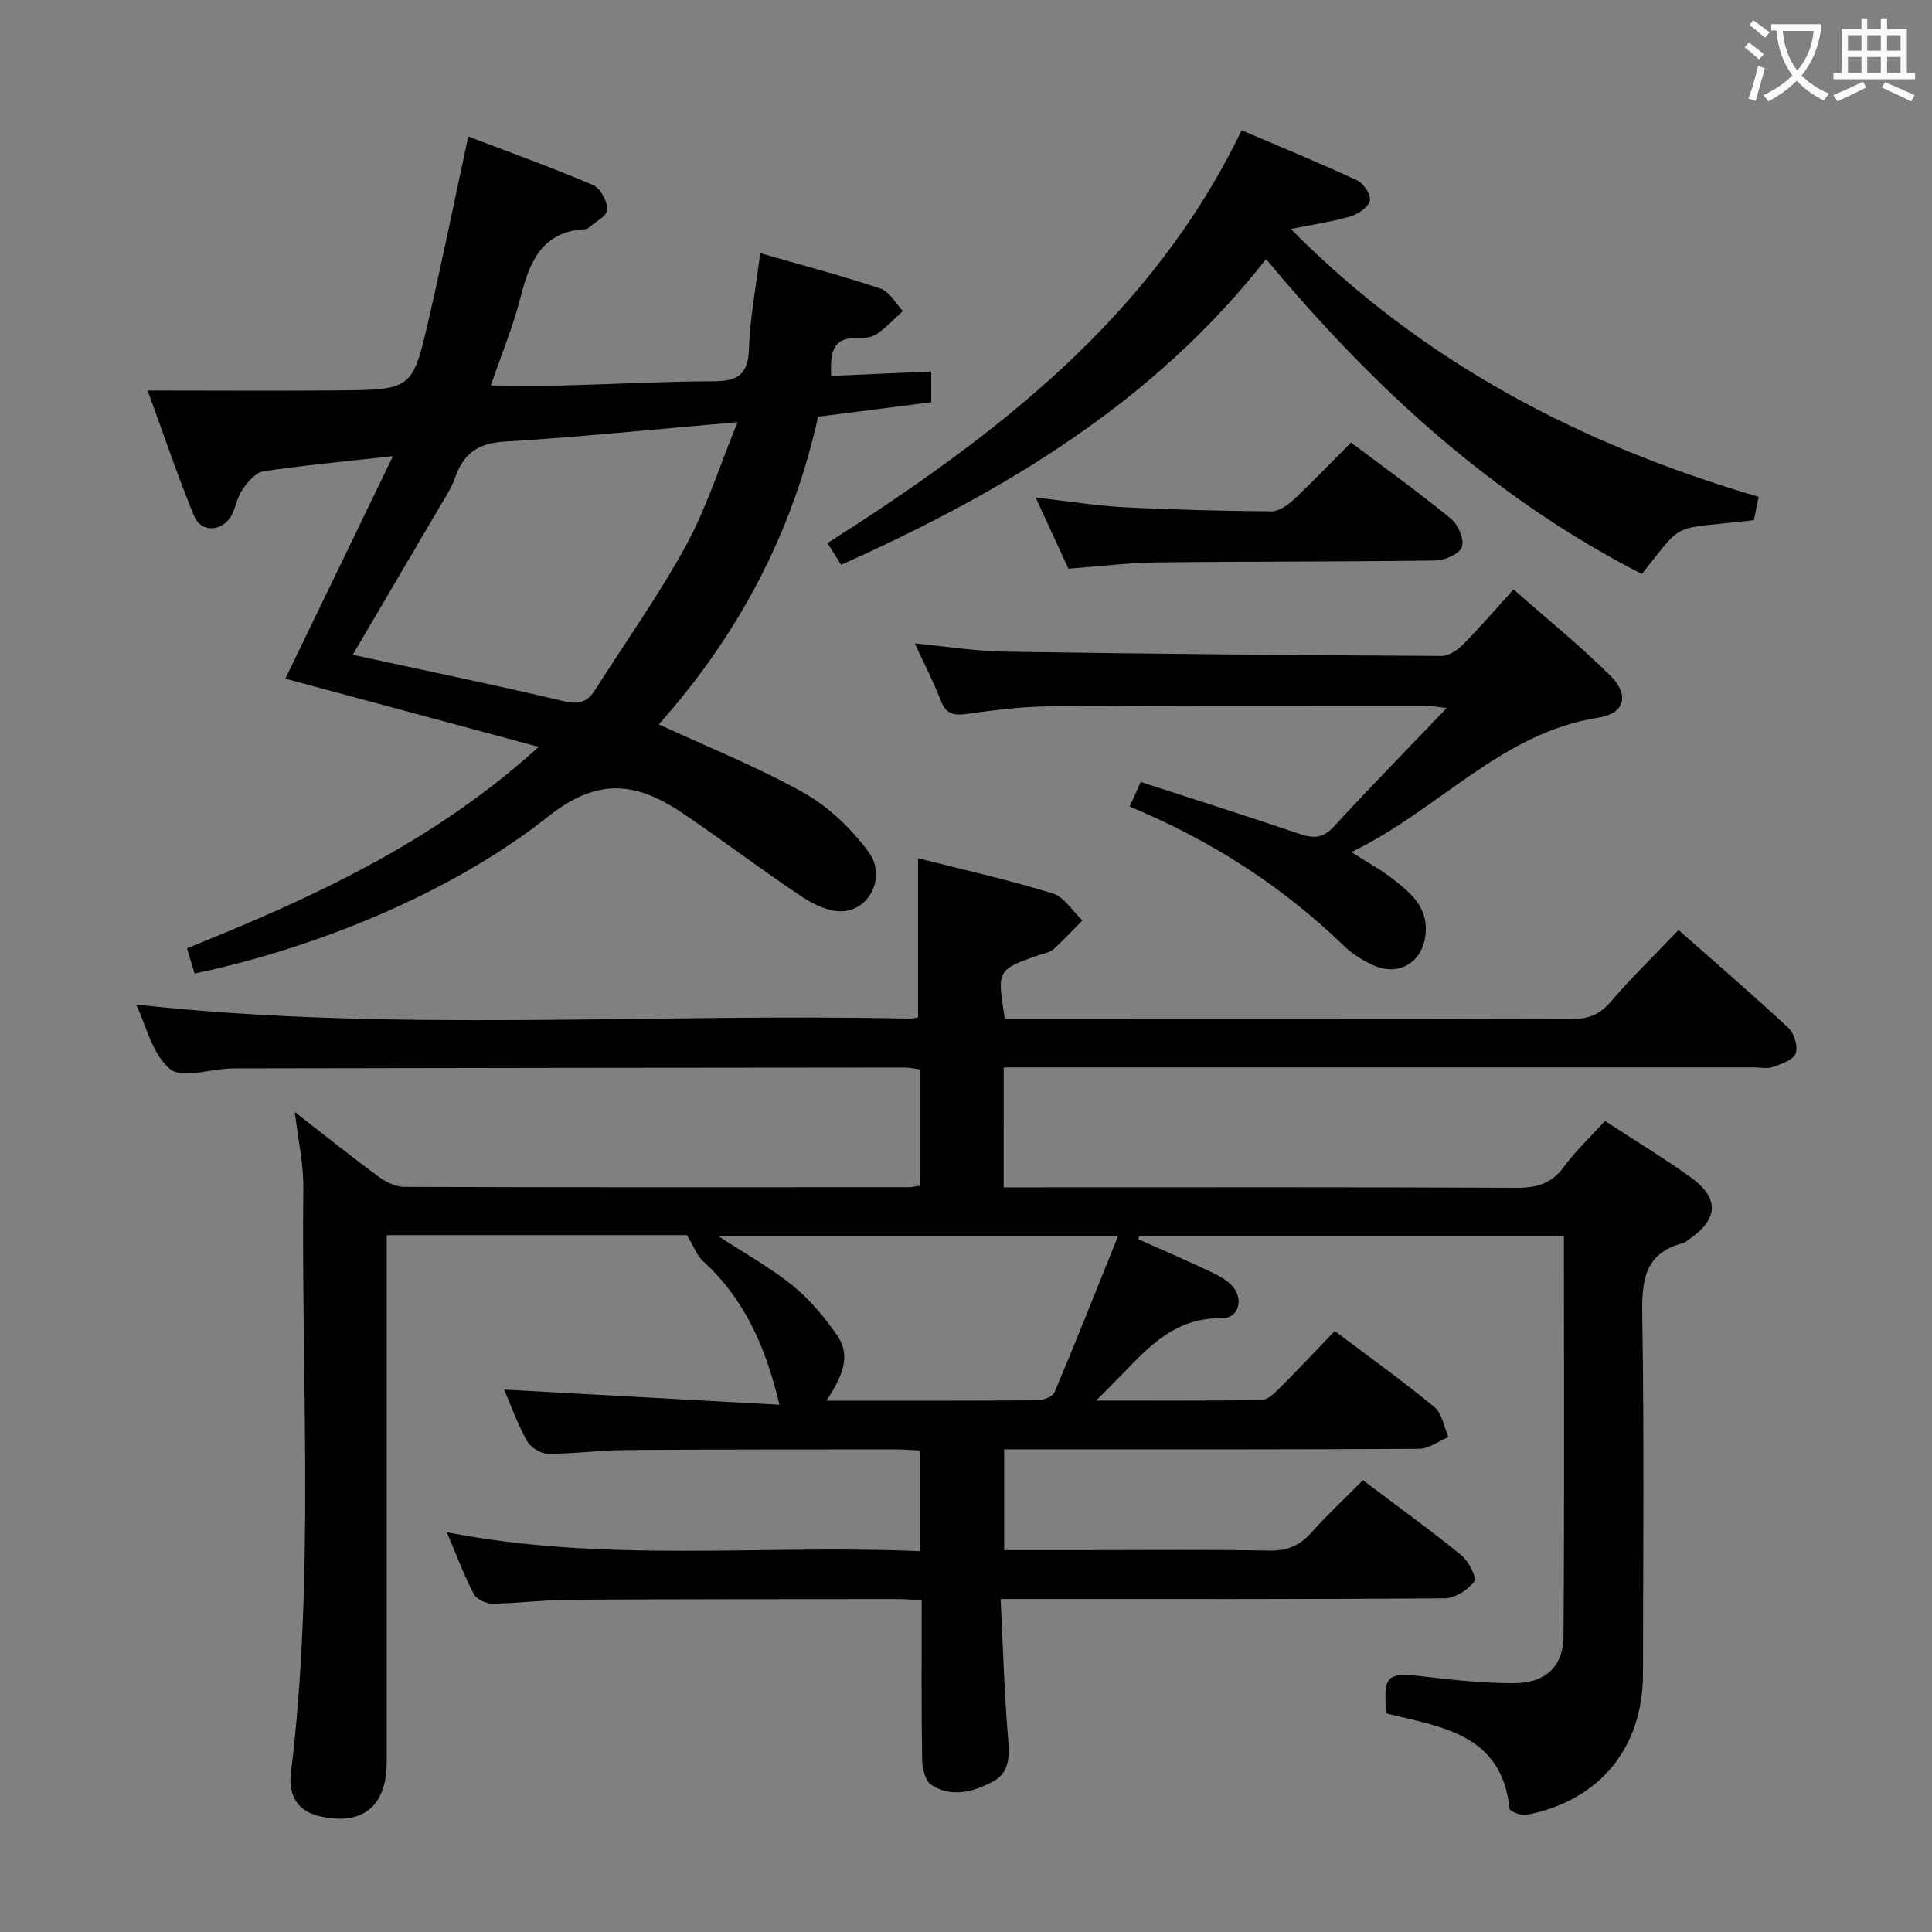 <svg enable-background="new 0 0 400 400" viewBox="0 0 400 400" xmlns="http://www.w3.org/2000/svg"><rect x="0" y="0" width="400" height="400" fill="#808080" stroke="none"/><g fill="#010000"><path d="m207.8 245.83h6.2c33.33 0 66.66-.07 99.98.09 4.17.02 7.24-.84 9.8-4.33 2.44-3.32 5.49-6.19 8.51-9.51 6.01 3.92 11.96 7.54 17.61 11.56 6.13 4.37 5.95 8.72-.17 12.93-.41.28-.81.67-1.27.79-8.18 2.14-8.56 8.04-8.44 15.23.39 24.66.18 49.32.14 73.99-.03 15.36-9.04 26.28-24.15 29.17-1.08.21-3.4-.72-3.47-1.29-1.6-15.32-13.82-16.87-25.13-19.61-.15-.04-.28-.16-.41-.24-.61-7.87.14-8.42 8.02-7.48 6.1.73 12.25 1.36 18.38 1.35 6.56 0 10.26-3.4 10.31-9.75.19-27.48.08-54.97.08-82.88-29.45 0-58.64 0-87.83 0-.1.24-.2.48-.3.71 4.7 2.1 9.43 4.14 14.09 6.32 1.78.83 3.67 1.71 5.06 3.04 2.84 2.71 1.83 7.08-1.89 7.01-9.97-.19-15.48 6.39-21.48 12.52-1.24 1.26-2.49 2.51-4.5 4.52 12.07 0 23.15.07 34.23-.1 1.22-.02 2.59-1.3 3.59-2.3 3.88-3.88 7.64-7.88 11.59-12 7.19 5.42 14.1 10.36 20.64 15.75 1.59 1.31 1.96 4.1 2.89 6.21-2.01.85-4.02 2.41-6.04 2.43-26.66.16-53.32.11-79.99.11-1.82 0-3.65 0-5.95 0v20.87h16.4c12.83 0 25.67-.14 38.49.09 3.68.07 6.27-.98 8.68-3.69 3.29-3.7 6.94-7.08 10.71-10.88 6.91 5.21 13.77 10.16 20.33 15.49 1.53 1.24 3.31 4.7 2.73 5.47-1.32 1.76-4.01 3.48-6.15 3.49-28.49.22-56.99.15-85.48.15-1.82 0-3.64 0-6.44 0 .49 9.92.75 19.51 1.56 29.05.31 3.65.21 6.92-3.09 8.7-4.01 2.15-8.57 3.45-12.79.76-1.26-.8-1.9-3.39-1.93-5.18-.17-10.82-.09-21.64-.09-33.07-1.82-.1-3.4-.26-4.98-.25-22.66.02-45.33 0-67.99.14-5.31.03-10.62.74-15.94.81-1.31.02-3.29-.94-3.85-2.02-2.03-3.94-3.59-8.12-5.56-12.77 32.75 6.42 65.21 2.52 97.92 3.92 0-7.08 0-13.65 0-20.84-1.61-.08-3.36-.23-5.11-.23-18.66.02-37.33-.01-55.99.14-5.31.04-10.63.8-15.93.76-1.49-.01-3.59-1.36-4.33-2.7-1.98-3.61-3.39-7.55-4.69-10.58 18.72 1.03 37.64 2.07 57 3.14-2.86-12.01-7.26-21.92-15.78-29.69-1.34-1.23-2.01-3.19-3.36-5.43-19.85 0-40.76 0-62.18 0v6.15 102.98c0 9.27-5.21 13.35-14.22 11.09-4.54-1.14-6.12-4.65-5.62-8.74 4.92-40.34 2.14-80.85 2.58-121.28.05-4.91-1.07-9.83-1.76-15.69 6.14 4.78 11.64 9.19 17.31 13.37 1.5 1.1 3.51 2.12 5.3 2.13 34.83.12 69.65.09 104.48.07.65 0 1.29-.16 2.31-.3 0-7.95 0-15.85 0-24.09-1.01-.13-2.11-.39-3.21-.39-46.32.04-92.65.08-138.97.18-4.46.01-10.42 2.25-13.02.15-3.71-3-4.97-9.04-7.06-13.36 53.36 5.84 106.8 1.71 160.13 2.91.63.01 1.27-.18 1.77-.26 0-10.88 0-21.58 0-32.95 9.08 2.31 18.57 4.43 27.83 7.27 2.41.74 4.15 3.68 6.19 5.61-2.01 2.03-3.96 4.13-6.08 6.04-.69.62-1.83.74-2.77 1.07-8.86 3.1-8.86 3.1-7.2 13.24h5.19c37.33 0 74.65-.04 111.98.06 3.41.01 5.87-.77 8.2-3.5 4.31-5.06 9.11-9.69 14.11-14.93 7.72 6.82 15.36 13.39 22.74 20.27 1.2 1.12 2.04 3.85 1.51 5.26-.51 1.36-2.92 2.2-4.66 2.82-1.18.42-2.64.09-3.97.09-49.66 0-99.32 0-148.98 0-1.99 0-3.98 0-6.36 0-.01 8.32-.01 16.34-.01 24.84zm23.69 10.07c-28.47 0-55.37 0-82.8 0 5.58 3.66 10.86 6.56 15.46 10.3 3.53 2.87 6.58 6.53 9.18 10.29 3.16 4.58.64 9.05-2.21 13.5 14.99 0 29.31.04 43.63-.07 1.23-.01 3.18-.75 3.57-1.66 4.44-10.49 8.63-21.09 13.17-32.36z"/><path d="m40.29 201.56c-.54-1.79-1.01-3.35-1.58-5.23 25.92-10.4 51.04-21.89 72.81-41.7-18.25-4.92-35.45-9.55-52.44-14.12 7.23-14.94 14.48-29.94 22.28-46.07-10.12 1.13-18.52 1.89-26.85 3.15-1.63.25-3.26 2.25-4.35 3.82-1.11 1.59-1.33 3.78-2.33 5.47-1.91 3.21-6.2 3.4-7.6.04-3.35-8.06-6.11-16.36-9.67-26.07 14.04 0 26.82.1 39.6-.02 15.13-.14 15.25-.2 18.61-14.75 2.83-12.26 5.33-24.59 8.18-37.82 8.69 3.32 17.38 6.44 25.85 10.06 1.52.65 2.99 3.4 2.92 5.12-.06 1.33-2.56 2.55-3.99 3.81-.12.1-.3.18-.46.19-9.08.43-11.65 6.77-13.54 14.25-1.49 5.9-3.87 11.58-6.12 18.13 5.48 0 10.36.1 15.23-.02 10.31-.26 20.62-.83 30.93-.86 4.85-.01 7.12-1.31 7.29-6.64.2-6.43 1.45-12.82 2.33-19.89 8.48 2.44 16.8 4.63 24.95 7.35 1.84.61 3.07 3.04 4.58 4.64-1.74 1.58-3.36 3.34-5.28 4.68-1.01.71-2.56.99-3.83.92-5.71-.3-5.9 3.32-5.73 7.83 6.95-.31 13.69-.61 20.72-.92v6.37c-7.66.98-15.34 1.96-23.43 2.99-5.33 24.24-16.67 45.42-32.97 63.7 10.38 4.81 20.58 8.87 30.07 14.21 5.15 2.9 9.83 7.42 13.36 12.22 3.61 4.9.44 11.79-5.19 12.25-2.78.23-6.1-1.32-8.58-2.97-8.3-5.51-16.23-11.57-24.49-17.16-9.36-6.34-17.38-7.95-28.03.5-20.49 16.24-48.89 27.43-73.25 32.54zm32.73-65.99c14.79 3.21 29.24 6.18 43.59 9.58 3.16.75 5 .25 6.63-2.34 6.3-9.95 13.17-19.59 18.81-29.91 4.23-7.73 6.89-16.31 10.66-25.5-17.1 1.48-32.76 3.08-48.46 4.05-5.47.34-8.37 2.65-10.05 7.51-.7 2.01-1.93 3.85-3.02 5.71-5.94 10.13-11.91 20.26-18.16 30.9z"/><path d="m339.93 118.84c-30.69-15.71-55.56-38.47-77.8-65.2-23.28 29.68-54.16 48.14-87.98 63.29-.91-1.45-1.76-2.78-2.83-4.49 34.84-22.18 67.01-46.68 85.75-85.47 8.22 3.52 16.14 6.76 23.9 10.37 1.34.62 2.91 2.97 2.66 4.16-.28 1.34-2.35 2.8-3.92 3.27-3.74 1.11-7.65 1.66-12.46 2.64 27.53 27.82 60.2 44.7 96.86 55.45-.37 1.82-.69 3.37-.98 4.83-17.55 2.08-14.14-.2-23.2 11.15z"/><path d="m233.88 166.99c.83-1.85 1.45-3.2 2.3-5.09 11.05 3.59 22.07 7.09 33.02 10.79 2.82.95 4.75.84 6.94-1.53 7.42-8.07 15.1-15.9 23.39-24.57-2.26-.25-3.46-.51-4.67-.51-25.81.01-51.63-.04-77.44.16-5.79.04-11.6.78-17.35 1.58-2.77.39-4.27-.09-5.32-2.83-1.48-3.85-3.39-7.52-5.35-11.78 6.64.63 12.66 1.62 18.7 1.71 30.12.46 60.24.73 90.36.89 1.51.01 3.31-1.24 4.48-2.41 3.38-3.4 6.51-7.06 10.42-11.37 6.81 6.01 13.76 11.62 20.07 17.88 3.99 3.97 2.99 7.81-2.47 8.66-20.21 3.14-33.03 19.11-51.17 27.85 3.48 2.22 6.17 3.68 8.56 5.54 3.55 2.76 7.11 5.65 6.84 10.89-.33 6.27-5.48 9.56-11.09 6.89-2.07-.99-4.15-2.25-5.78-3.84-12.82-12.42-27.55-21.89-44.44-28.91z"/><path d="m279.72 91.62c7.23 5.45 14.12 10.39 20.66 15.75 1.49 1.22 2.81 4.22 2.32 5.82-.43 1.41-3.49 2.82-5.41 2.85-19.3.28-38.6.18-57.91.4-5.79.07-11.58.81-18.17 1.3-2.03-4.4-4.26-9.25-6.79-14.74 6.61.75 12.47 1.71 18.36 2.02 10.12.53 20.26.77 30.39.85 1.53.01 3.34-1.19 4.56-2.33 4-3.73 7.79-7.71 11.99-11.92z"/></g><path d="m362.1 8.8c1.1.8 2.1 1.6 3.1 2.4l-1 1.1c-1.3-1.1-2.3-2-3-2.5zm1.9 4.8c.5.2.9.4 1.4.5-.6 2.3-1.3 4.5-1.9 6.8l-1.5-.5c.8-2.1 1.4-4.3 2-6.8zm-1-9.4c1.3.9 2.4 1.8 3.4 2.5l-1 1.1c-1.4-1.2-2.4-2.1-3.2-2.6zm3.7 2.2v-1.4h10.3v1.2c-.5 3.6-1.8 6.8-4 9.4 1.5 1.6 3.4 2.8 5.7 3.8-.3.4-.7.8-1.1 1.4-2.3-1.1-4.1-2.5-5.6-4.1-1.6 1.6-3.6 3.1-5.9 4.3-.3-.5-.7-.9-1-1.3 2.4-1.1 4.4-2.5 6-4.1-1.9-2.5-3-5.6-3.3-9.3h-1.1zm8.8 0h-6.4c.3 3.3 1.3 6 3 8.2 2-2.3 3.1-5.1 3.4-8.2z" fill="#fbfafa"/><path d="m385.3 3.8h1.3v2.2h2.8v-2.2h1.3v2.2h4.1v9.1h1.7v1.3h-16.9v-1.3h1.7v-9.1h4.1v-2.2zm.4 13.1.7 1.2c-1.8.9-3.8 1.9-6 2.9-.2-.4-.5-.8-.8-1.3 2.3-1 4.3-1.9 6.1-2.8zm-3.1-6.4h2.8v-3.2h-2.8zm0 4.6h2.8v-3.3h-2.8zm4-4.6h2.8v-3.2h-2.8zm0 4.6h2.8v-3.3h-2.8zm3.7 1.9c2.1.9 4.1 1.8 6.1 2.7l-.7 1.3c-2.2-1.1-4.2-2-6.1-2.9zm3.2-9.7h-2.8v3.2h2.8zm-2.8 7.8h2.8v-3.3h-2.8z" fill="#fbfafa"/></svg>